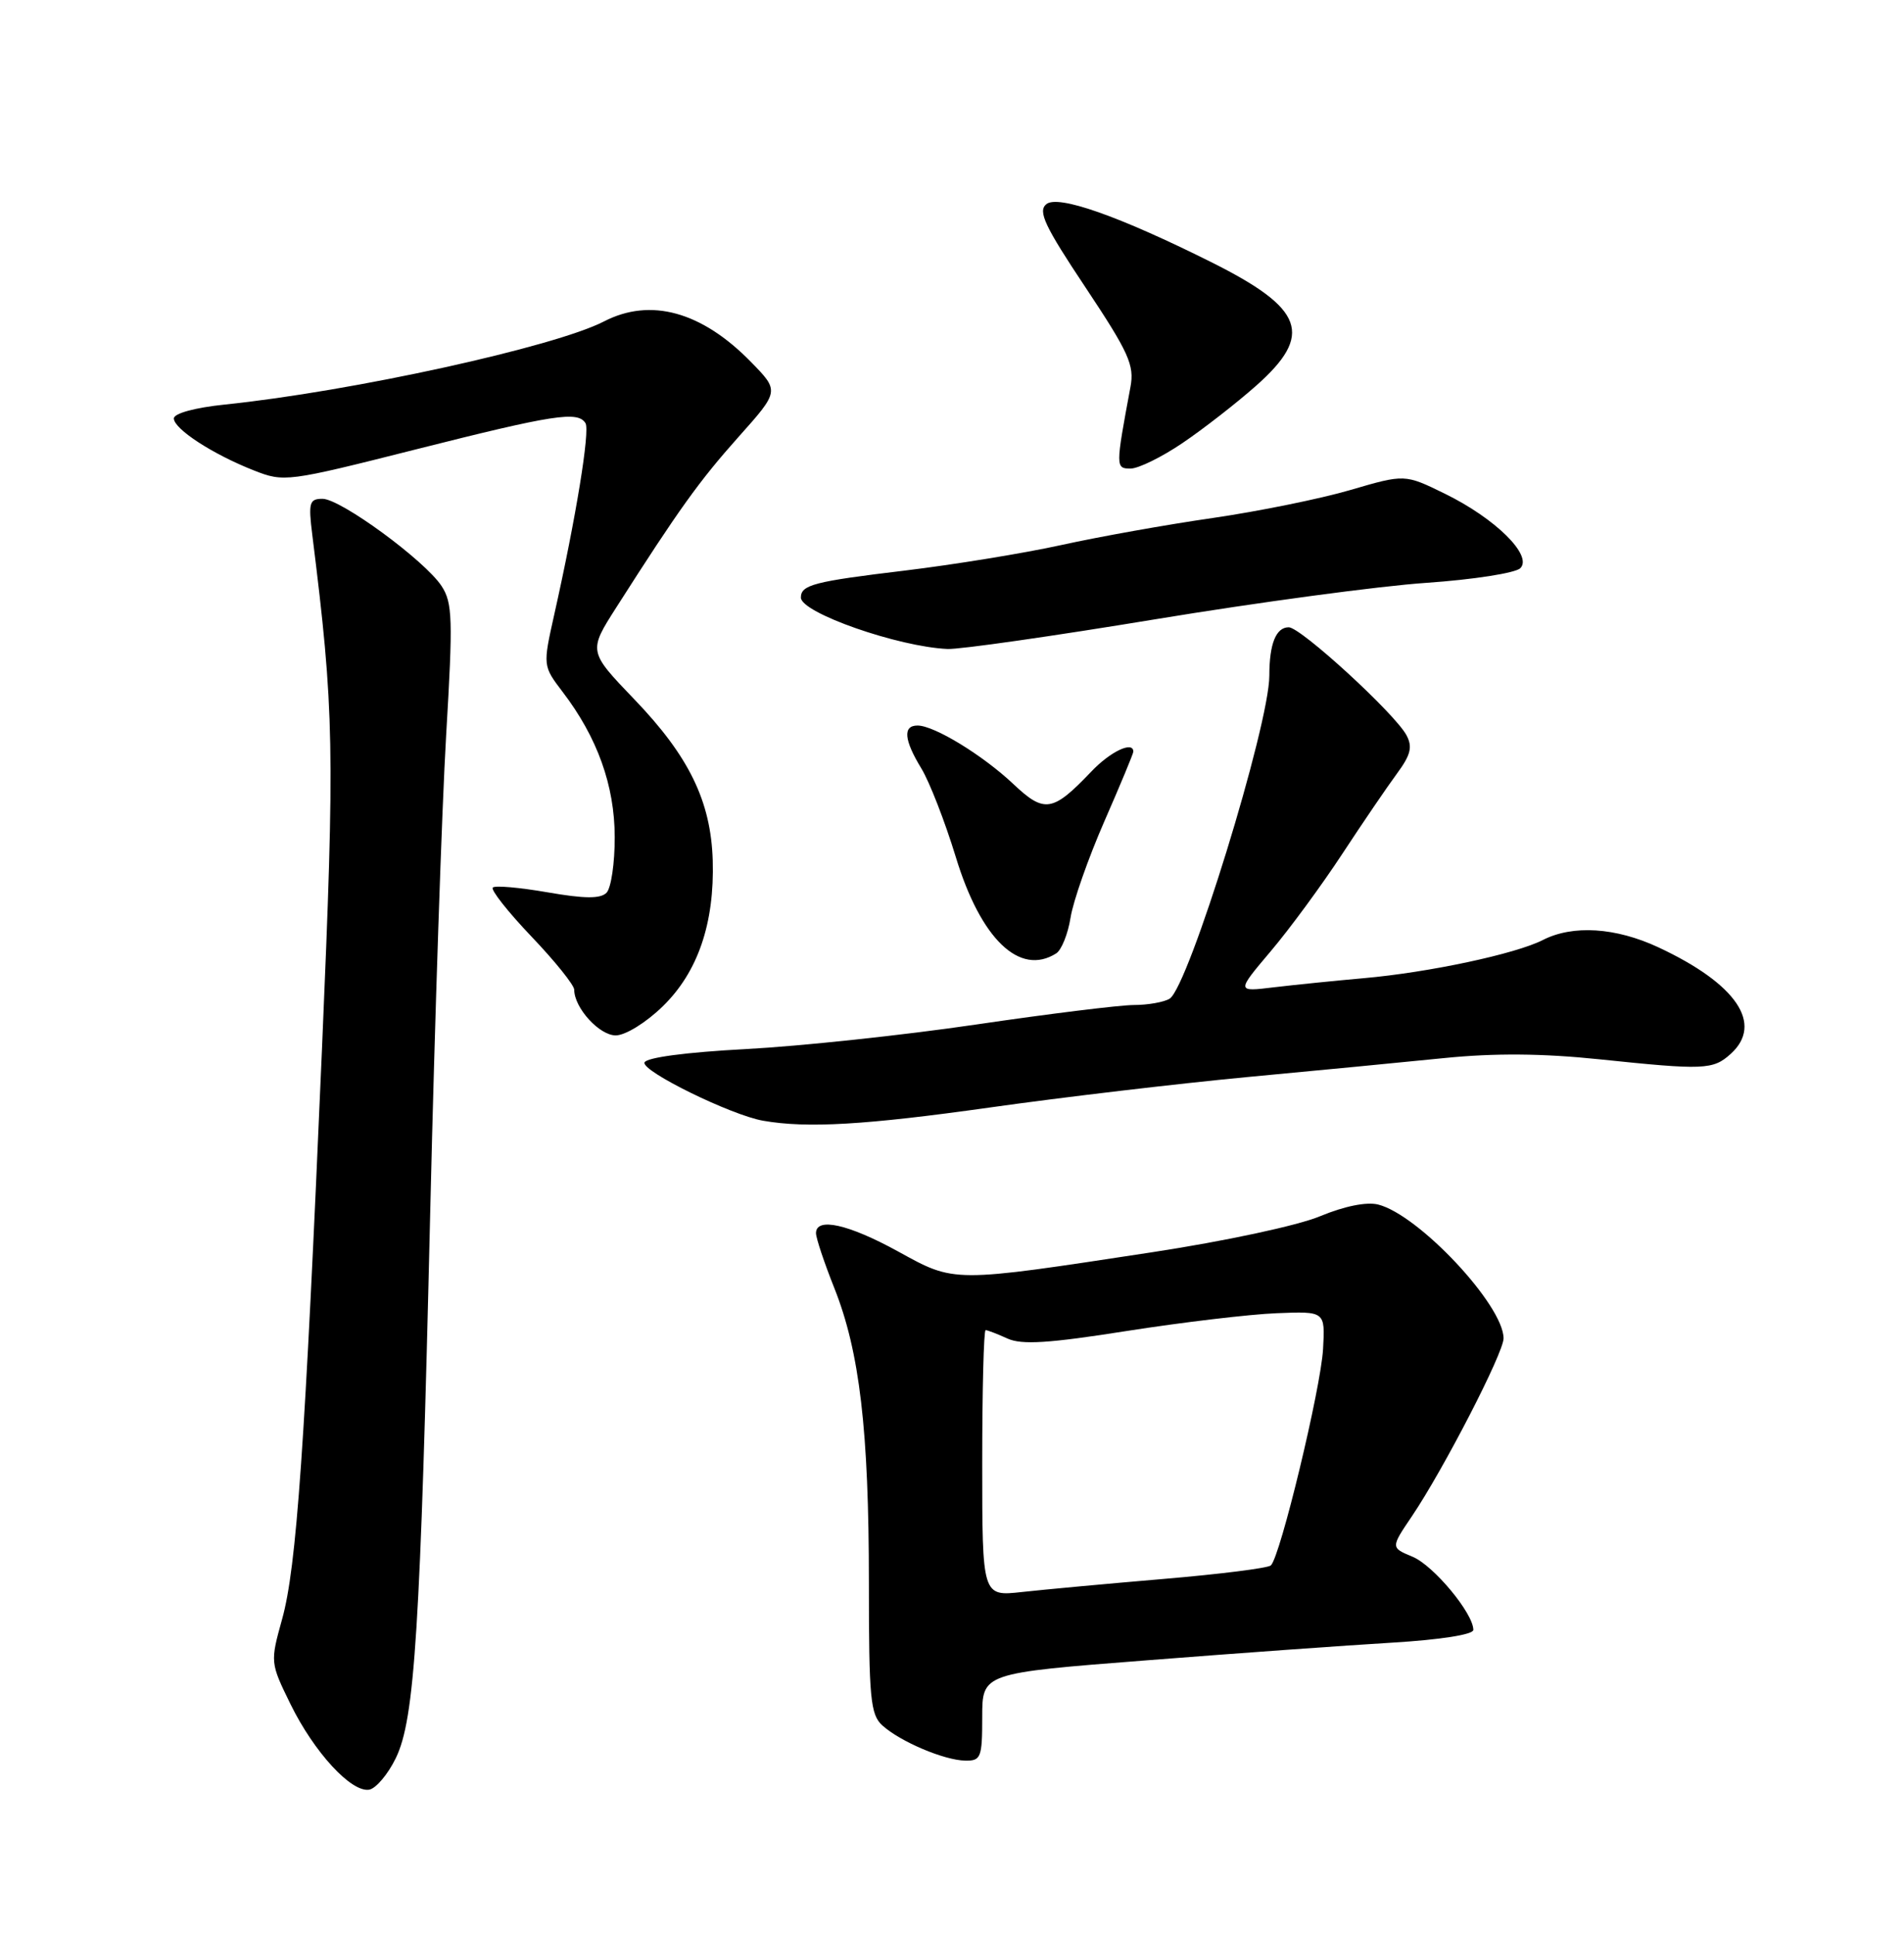 <?xml version="1.0" encoding="UTF-8" standalone="no"?>
<!DOCTYPE svg PUBLIC "-//W3C//DTD SVG 1.1//EN" "http://www.w3.org/Graphics/SVG/1.1/DTD/svg11.dtd" >
<svg xmlns="http://www.w3.org/2000/svg" xmlns:xlink="http://www.w3.org/1999/xlink" version="1.1" viewBox="0 0 252 256">
 <g >
 <path fill="currentColor"
d=" M 52.38 232.64 C 54.90 227.48 55.64 215.83 56.95 160.00 C 57.54 134.97 58.49 106.75 59.05 97.27 C 59.96 81.90 59.90 79.77 58.44 77.54 C 56.22 74.16 45.09 66.00 42.68 66.00 C 40.95 66.00 40.80 66.51 41.33 70.75 C 44.24 94.09 44.33 98.73 42.62 138.68 C 40.35 191.59 39.25 207.37 37.34 214.23 C 35.76 219.93 35.76 220.00 38.44 225.47 C 41.56 231.84 46.52 237.23 48.88 236.80 C 49.77 236.63 51.35 234.76 52.38 232.64 Z  M 130.00 227.19 C 130.00 221.38 130.00 221.38 151.75 219.69 C 163.71 218.75 178.34 217.70 184.25 217.35 C 190.68 216.96 195.00 216.28 195.00 215.66 C 195.00 213.47 189.73 207.13 186.95 205.98 C 184.06 204.78 184.06 204.78 186.86 200.64 C 191.04 194.45 199.00 179.02 199.00 177.09 C 199.00 172.70 187.77 160.73 182.40 159.38 C 180.87 159.00 177.93 159.59 174.71 160.93 C 171.77 162.16 162.09 164.23 152.50 165.69 C 125.88 169.75 126.43 169.75 118.85 165.58 C 112.27 161.97 108.00 161.02 108.00 163.17 C 108.00 163.82 109.09 167.08 110.42 170.42 C 113.78 178.85 115.00 189.25 115.00 209.42 C 115.00 224.71 115.20 226.87 116.78 228.30 C 119.15 230.45 124.96 232.91 127.75 232.96 C 129.83 233.00 130.00 232.56 130.00 227.19 Z  M 131.01 146.54 C 140.63 145.18 155.93 143.38 165.00 142.52 C 174.07 141.67 185.84 140.54 191.15 140.00 C 197.81 139.33 204.15 139.38 211.65 140.16 C 225.55 141.61 226.72 141.56 229.06 139.45 C 233.44 135.49 229.84 130.18 219.50 125.35 C 213.84 122.71 208.17 122.35 204.20 124.38 C 200.59 126.22 189.12 128.67 180.50 129.43 C 176.65 129.77 171.28 130.32 168.57 130.64 C 163.64 131.24 163.64 131.24 168.18 125.87 C 170.68 122.92 174.94 117.12 177.65 112.99 C 180.36 108.86 183.62 104.08 184.89 102.36 C 186.71 99.89 186.98 98.83 186.15 97.28 C 184.62 94.42 172.16 83.00 170.57 83.00 C 168.88 83.00 168.00 85.19 168.00 89.39 C 168.00 95.94 157.32 130.54 154.81 132.14 C 154.09 132.59 151.95 132.98 150.06 132.98 C 148.17 132.99 138.78 134.15 129.20 135.56 C 119.61 136.97 105.90 138.43 98.72 138.81 C 90.78 139.23 85.52 139.93 85.30 140.59 C 84.92 141.74 96.76 147.55 101.00 148.29 C 106.82 149.31 114.53 148.86 131.01 146.54 Z  M 87.70 133.17 C 92.36 128.65 94.58 122.17 94.33 113.82 C 94.09 106.03 91.19 100.06 83.96 92.54 C 77.86 86.18 77.86 86.18 81.59 80.34 C 89.86 67.38 92.54 63.65 97.73 57.83 C 103.16 51.75 103.16 51.75 99.41 47.91 C 92.88 41.22 86.10 39.35 79.94 42.53 C 73.42 45.90 46.58 51.79 29.75 53.53 C 25.79 53.94 23.01 54.70 23.01 55.37 C 23.03 56.77 28.15 60.10 33.59 62.24 C 37.60 63.82 37.99 63.77 55.09 59.45 C 73.30 54.85 76.48 54.36 77.49 55.99 C 78.11 56.98 76.23 68.51 73.36 81.30 C 71.84 88.10 71.84 88.10 74.48 91.57 C 79.06 97.57 81.35 103.94 81.36 110.76 C 81.37 114.21 80.88 117.52 80.27 118.13 C 79.46 118.94 77.36 118.92 72.47 118.07 C 68.78 117.43 65.52 117.14 65.22 117.44 C 64.93 117.74 67.23 120.66 70.34 123.92 C 73.45 127.18 76.00 130.35 76.00 130.96 C 76.00 133.35 79.32 137.00 81.49 137.00 C 82.77 137.00 85.49 135.32 87.70 133.17 Z  M 139.79 126.15 C 140.49 125.71 141.35 123.57 141.69 121.42 C 142.03 119.26 144.04 113.54 146.15 108.71 C 148.27 103.87 150.00 99.71 150.00 99.46 C 150.00 98.00 146.96 99.43 144.44 102.09 C 139.33 107.45 138.24 107.63 134.14 103.76 C 130.08 99.93 123.65 96.00 121.44 96.00 C 119.47 96.00 119.64 97.90 121.95 101.69 C 123.02 103.45 125.07 108.71 126.50 113.39 C 129.81 124.26 134.96 129.21 139.79 126.15 Z  M 152.91 81.94 C 166.44 79.71 182.57 77.54 188.78 77.12 C 195.00 76.69 200.58 75.82 201.22 75.18 C 202.89 73.51 197.92 68.60 191.24 65.33 C 185.93 62.73 185.93 62.73 178.71 64.84 C 174.75 66.00 166.55 67.66 160.50 68.54 C 154.45 69.41 145.45 71.02 140.50 72.11 C 135.55 73.20 126.20 74.72 119.73 75.50 C 107.72 76.94 106.00 77.39 106.00 79.07 C 106.00 81.08 118.88 85.59 125.41 85.87 C 127.02 85.94 139.39 84.17 152.91 81.94 Z  M 156.51 58.62 C 159.26 56.76 163.64 53.35 166.25 51.04 C 173.89 44.27 172.64 40.84 160.28 34.67 C 148.06 28.57 140.01 25.74 138.48 27.02 C 137.34 27.96 138.27 29.93 143.67 38.03 C 149.41 46.66 150.16 48.32 149.62 51.20 C 147.64 61.81 147.64 62.00 149.63 62.00 C 150.67 62.00 153.77 60.48 156.51 58.62 Z  M 130.00 193.62 C 130.00 183.93 130.20 176.00 130.45 176.00 C 130.70 176.00 132.00 176.50 133.34 177.11 C 135.22 177.97 138.82 177.74 149.14 176.11 C 156.49 174.96 165.40 173.90 168.95 173.76 C 175.39 173.50 175.39 173.50 175.11 178.50 C 174.82 183.70 169.44 206.01 168.20 207.13 C 167.82 207.49 161.43 208.29 154.00 208.92 C 146.57 209.55 138.14 210.33 135.25 210.65 C 130.00 211.23 130.00 211.23 130.00 193.62 Z "/>
</g>
</svg>